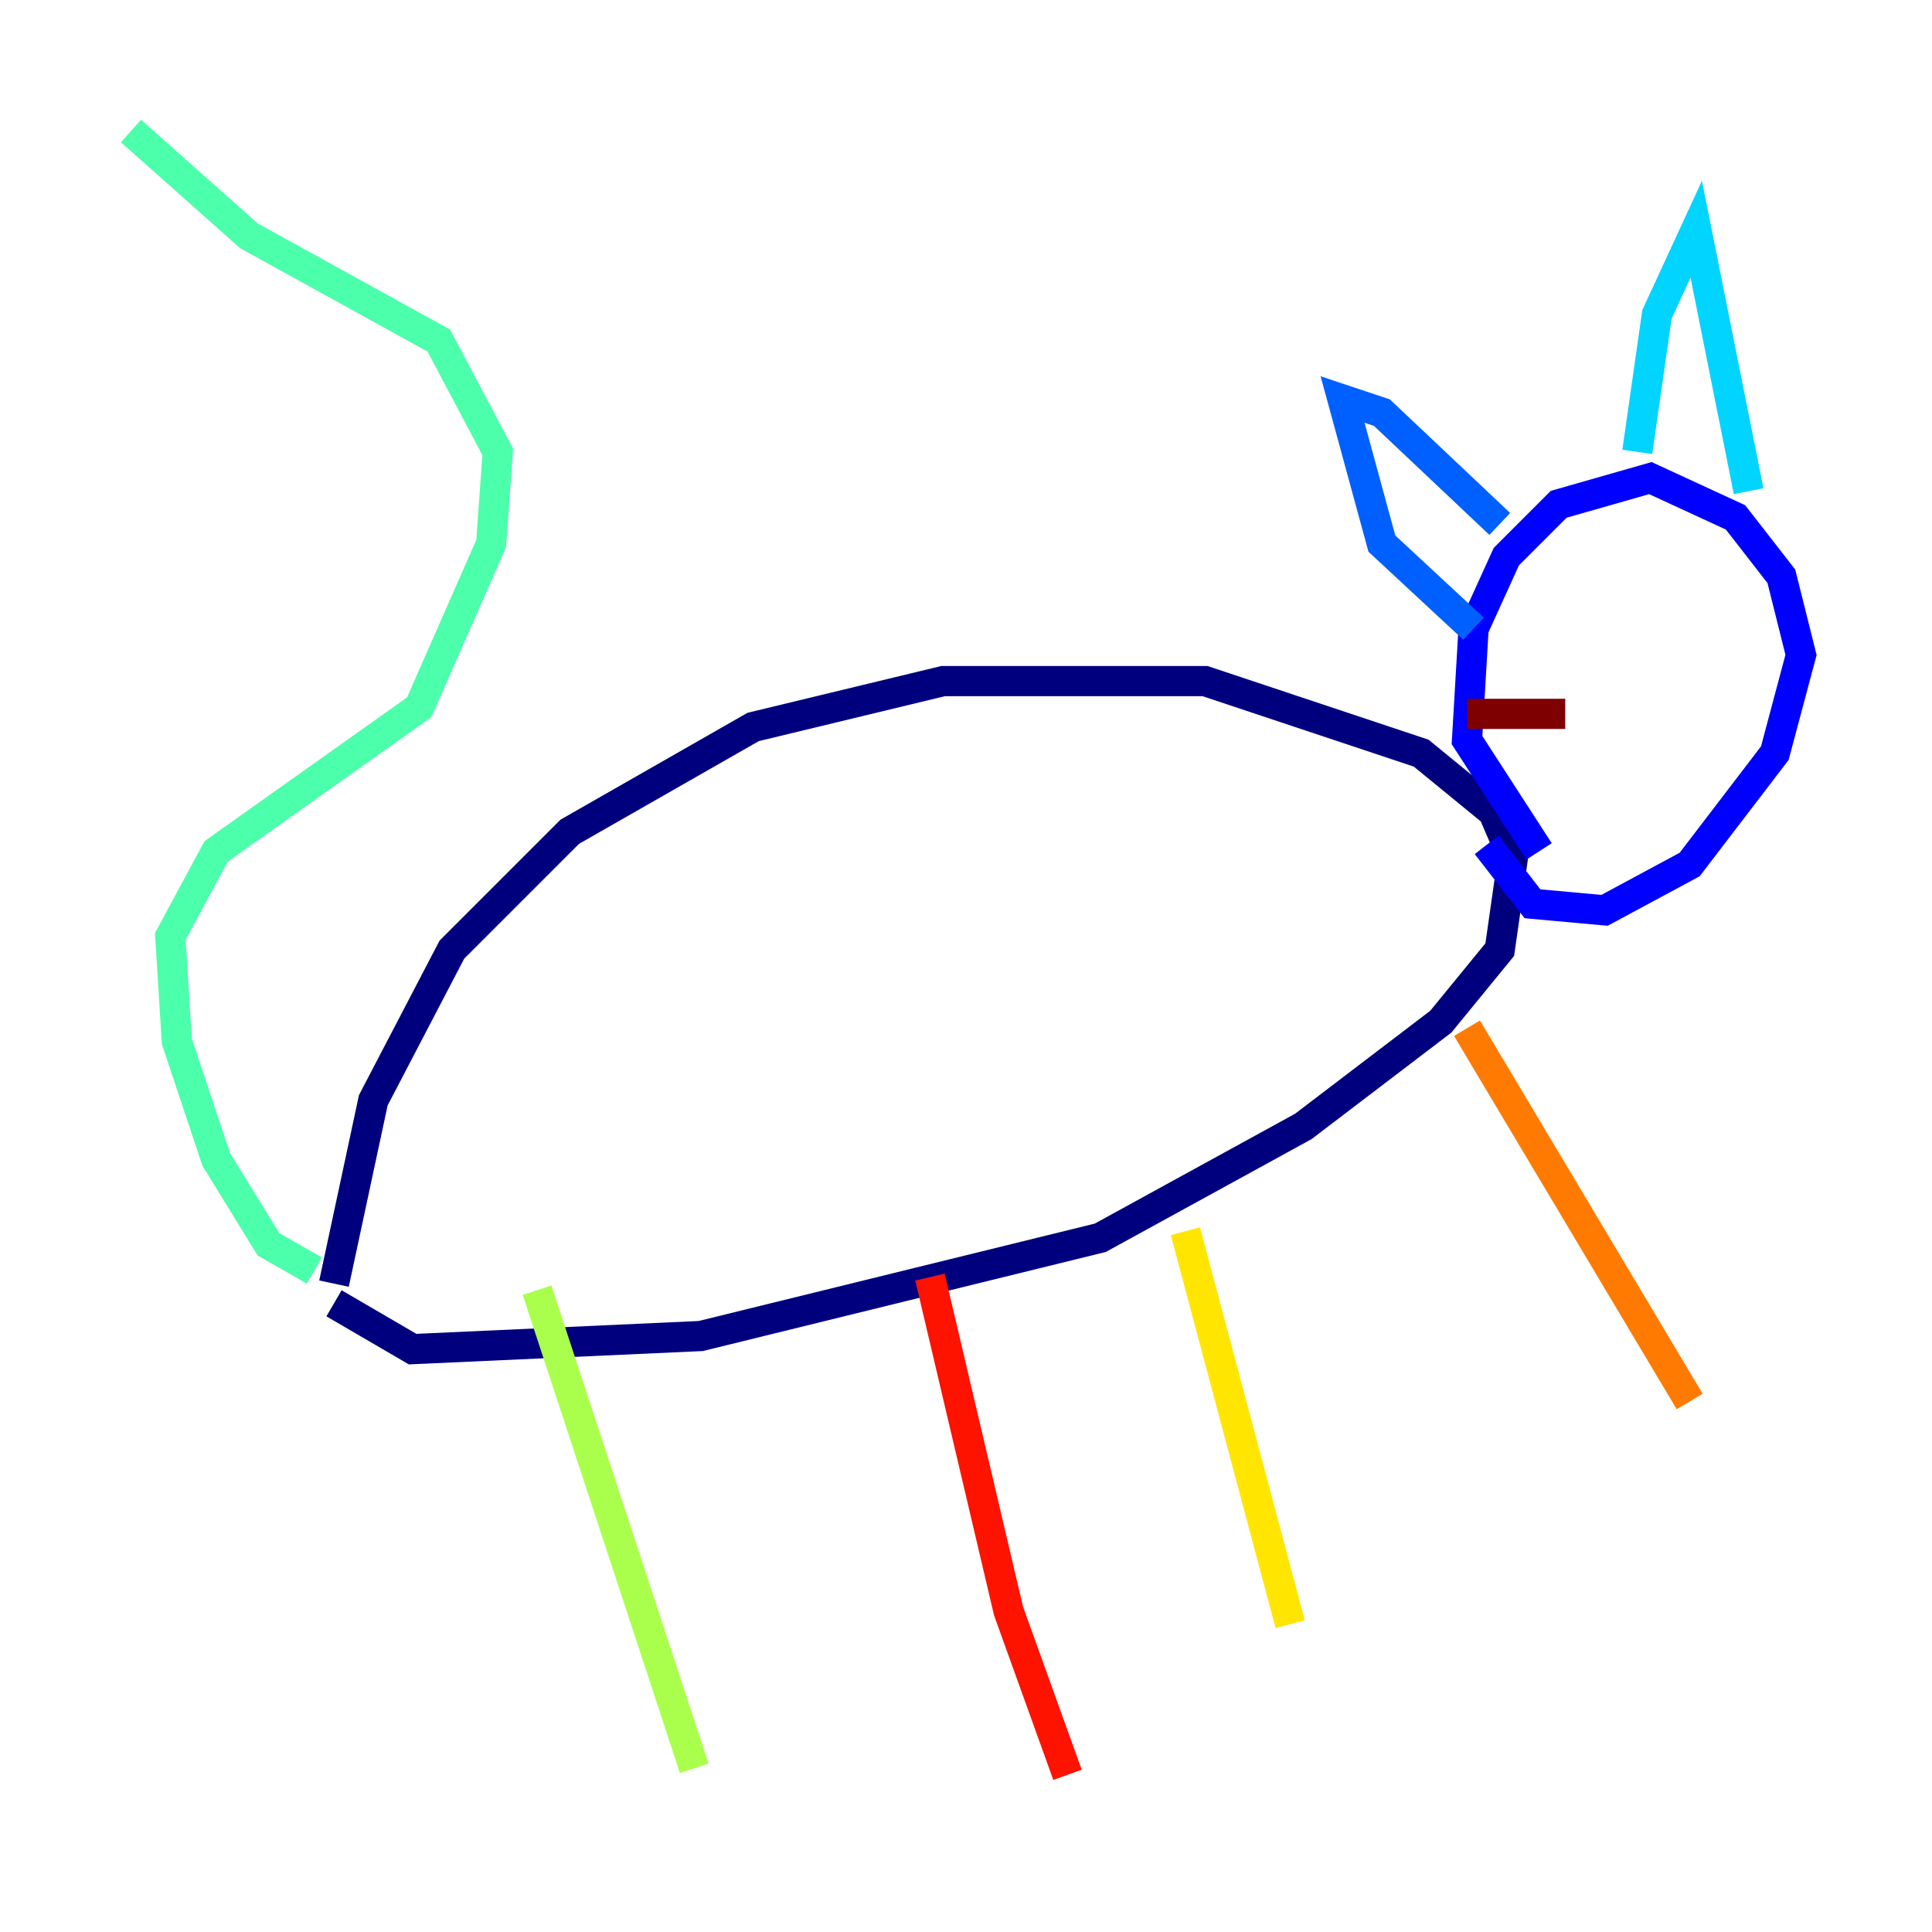 <?xml version="1.0" encoding="utf-8" ?>
<svg baseProfile="tiny" height="128" version="1.2" viewBox="0,0,128,128" width="128" xmlns="http://www.w3.org/2000/svg" xmlns:ev="http://www.w3.org/2001/xml-events" xmlns:xlink="http://www.w3.org/1999/xlink"><defs /><polyline fill="none" points="22.129,85.044 24.732,72.895 29.939,62.915 37.749,55.105 49.898,48.163 62.481,45.125 79.837,45.125 94.156,49.898 98.929,53.803 100.231,56.841 99.363,62.915 95.458,67.688 86.346,74.63 72.895,82.007 46.427,88.515 27.336,89.383 22.129,86.346" stroke="#00007f" stroke-width="2" /><polyline fill="none" points="101.966,56.407 97.193,49.031 97.627,41.654 99.797,36.881 103.268,33.41 109.342,31.675 114.983,34.278 118.02,38.183 119.322,43.39 117.586,49.898 111.946,57.275 106.305,60.312 101.532,59.878 98.495,55.973" stroke="#0000fe" stroke-width="2" /><polyline fill="none" points="97.627,41.654 91.552,36.014 88.949,26.468 91.552,27.336 99.363,34.712" stroke="#0060ff" stroke-width="2" /><polyline fill="none" points="108.475,29.939 109.776,20.827 112.38,15.186 115.851,32.542" stroke="#00d4ff" stroke-width="2" /><polyline fill="none" points="20.827,84.176 17.79,82.441 14.319,76.8 11.715,68.99 11.281,62.047 14.319,56.407 27.77,46.861 32.542,36.014 32.976,29.939 29.071,22.563 16.488,15.62 8.678,8.678" stroke="#4cffaa" stroke-width="2" /><polyline fill="none" points="35.58,85.478 45.993,117.153" stroke="#aaff4c" stroke-width="2" /><polyline fill="none" points="78.536,81.573 85.478,107.607" stroke="#ffe500" stroke-width="2" /><polyline fill="none" points="97.193,68.122 111.946,92.854" stroke="#ff7a00" stroke-width="2" /><polyline fill="none" points="61.614,84.61 66.82,106.739 70.725,117.586" stroke="#fe1200" stroke-width="2" /><polyline fill="none" points="103.702,47.295 97.193,47.295" stroke="#7f0000" stroke-width="2" /></svg>